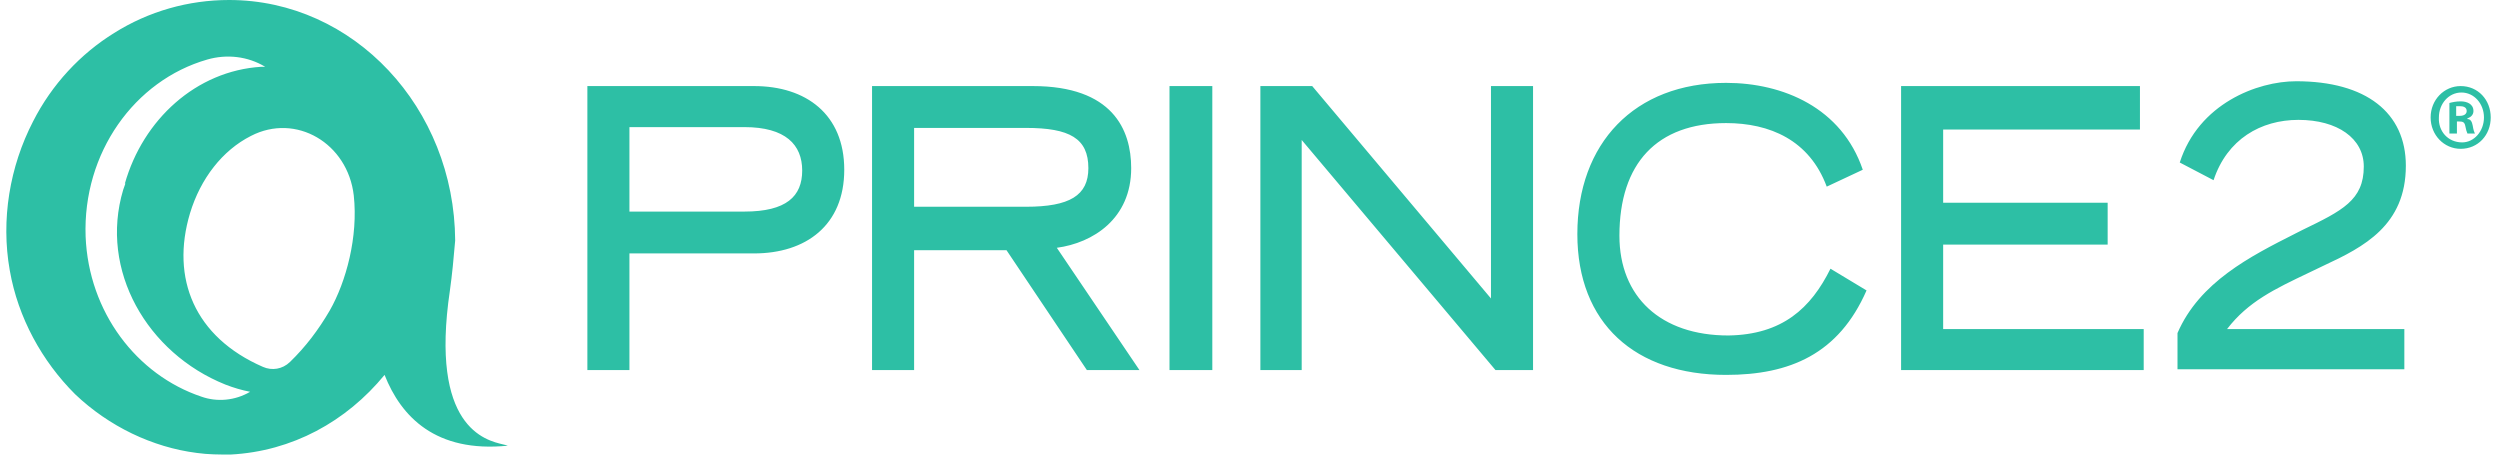 <svg width="198" height="36" viewBox="0 0 198 36" fill="none" xmlns="http://www.w3.org/2000/svg">
<g id="Logos / PRINCE2" clip-path="url(#clip0_1_3229)">
<path id="Vector" fill-rule="evenodd" clip-rule="evenodd" d="M36.05 19.051C35.931 20.453 35.812 21.727 35.633 23.002C34.026 33.844 38.448 34.873 39.866 35.203C40.023 35.239 40.143 35.267 40.214 35.299C34.503 35.872 31.766 33.005 30.458 29.692C27.424 33.387 23.14 35.745 18.262 36H18.262C17.37 36 16.478 36 15.585 35.872C12.075 35.426 8.625 33.77 5.948 31.221C3.331 28.609 1.427 25.168 0.773 21.409C0.059 17.394 0.773 13.189 2.617 9.621C4.104 6.69 6.365 4.269 9.042 2.612C11.778 0.892 14.931 -0 18.143 -0C28.019 -0 35.99 8.538 36.05 19.051ZM15.942 31.412C17.192 31.858 18.619 31.731 19.809 31.03C19.155 30.902 18.5 30.711 17.846 30.456C11.659 27.971 7.852 21.409 9.755 15.037C9.785 14.941 9.815 14.862 9.845 14.782C9.874 14.702 9.904 14.623 9.934 14.527C9.908 14.527 9.893 14.539 9.885 14.553C11.323 9.474 15.539 5.606 20.701 5.288H20.999C19.631 4.46 17.965 4.269 16.418 4.715C10.648 6.371 6.543 12.106 6.781 18.733C7.019 24.722 10.826 29.692 15.942 31.412ZM9.874 14.591C9.874 14.591 9.874 14.571 9.885 14.553C9.882 14.566 9.878 14.578 9.874 14.591ZM22.962 28.672C24.211 27.462 25.223 26.124 26.115 24.594C27.424 22.301 28.375 18.733 28.019 15.483C27.543 11.341 23.438 8.92 19.869 10.768C17.608 11.915 15.883 14.145 15.05 16.885C13.503 22.046 15.407 26.697 20.82 29.055C21.534 29.373 22.367 29.246 22.962 28.672ZM190.424 26.06H176.385C178.042 23.896 180.151 22.892 182.829 21.616C183.226 21.427 183.636 21.232 184.059 21.026C187.212 19.561 190.543 17.84 190.543 13.125C190.543 8.92 187.39 6.435 181.858 6.435C178.764 6.435 174.124 8.219 172.637 12.871L175.314 14.272C176.385 11.023 179.062 9.494 182.036 9.494C185.129 9.494 187.212 10.959 187.212 13.189C187.212 15.857 185.497 16.688 182.363 18.208L182.333 18.223C182.14 18.321 181.944 18.421 181.746 18.52L181.742 18.523C178.238 20.296 174.203 22.339 172.458 26.378V29.246H190.424V26.06ZM147.83 23.002L144.974 21.281C143.428 24.403 141.167 26.506 136.884 26.57C131.53 26.57 128.258 23.511 128.258 18.669C128.258 12.934 131.232 9.748 136.705 9.748C140.156 9.748 143.309 11.086 144.677 14.782L147.532 13.444C145.867 8.538 141.226 6.563 136.705 6.563C129.448 6.563 124.926 11.341 124.926 18.541C124.926 25.614 129.507 29.692 136.705 29.692C141.762 29.692 145.629 28.035 147.83 23.002ZM66.865 13.444C66.865 17.84 63.831 20.071 59.726 20.071H49.851V29.309H46.52V6.817H59.726C63.831 6.817 66.865 9.048 66.865 13.444ZM63.534 13.508C63.534 11.469 62.225 10.067 58.953 10.067H49.851V16.757H58.953C62.284 16.757 63.534 15.547 63.534 13.508ZM83.7 19.625L90.244 29.309H86.08L79.715 19.816H72.397V29.309H69.066V6.817H81.797C88.103 6.817 89.59 10.258 89.59 13.317C89.59 17.331 86.556 19.242 83.7 19.625ZM81.261 16.375C84.712 16.375 86.199 15.483 86.199 13.317C86.199 10.959 84.712 10.131 81.261 10.131H72.397V16.375H81.261ZM96.015 6.817H92.624V29.309H96.015V6.817ZM118.085 6.817H121.417V29.309H118.442L103.094 11.086V29.309H99.822V6.817H103.927L118.085 23.639V6.817ZM153.898 26.06H169.781V29.309H150.566V6.817H169.484V10.258H153.898V16.056H166.926V19.37H153.898V26.06ZM197.265 9.302C197.265 10.704 196.254 11.787 194.886 11.787C193.577 11.787 192.506 10.704 192.506 9.302C192.506 7.901 193.577 6.817 194.886 6.817C196.254 6.817 197.265 7.901 197.265 9.302ZM195.005 11.278C195.956 11.278 196.73 10.386 196.73 9.302C196.73 8.219 195.956 7.327 194.945 7.327C193.934 7.327 193.16 8.219 193.16 9.302C193.101 10.386 193.874 11.278 195.005 11.278ZM195.837 9.94C195.897 10.322 195.956 10.449 196.016 10.577H195.421C195.362 10.449 195.302 10.258 195.243 9.94C195.183 9.685 195.064 9.621 194.767 9.621H194.588V10.577H193.993V8.156C194.231 8.092 194.529 8.028 194.886 8.028C195.362 8.028 195.897 8.219 195.897 8.793C195.897 9.111 195.659 9.302 195.421 9.366V9.43C195.659 9.43 195.778 9.621 195.837 9.94ZM195.362 8.793C195.362 8.474 195.064 8.41 194.826 8.41H194.529V9.175H194.826C195.124 9.175 195.362 9.048 195.362 8.793Z" fill="#2DBFA5"/>
</g>
<defs>
<clipPath id="clip0_1_3229">
<rect width="197" height="36" fill="white" transform="translate(0.5 -0)"/>
</clipPath>
</defs>
</svg>
